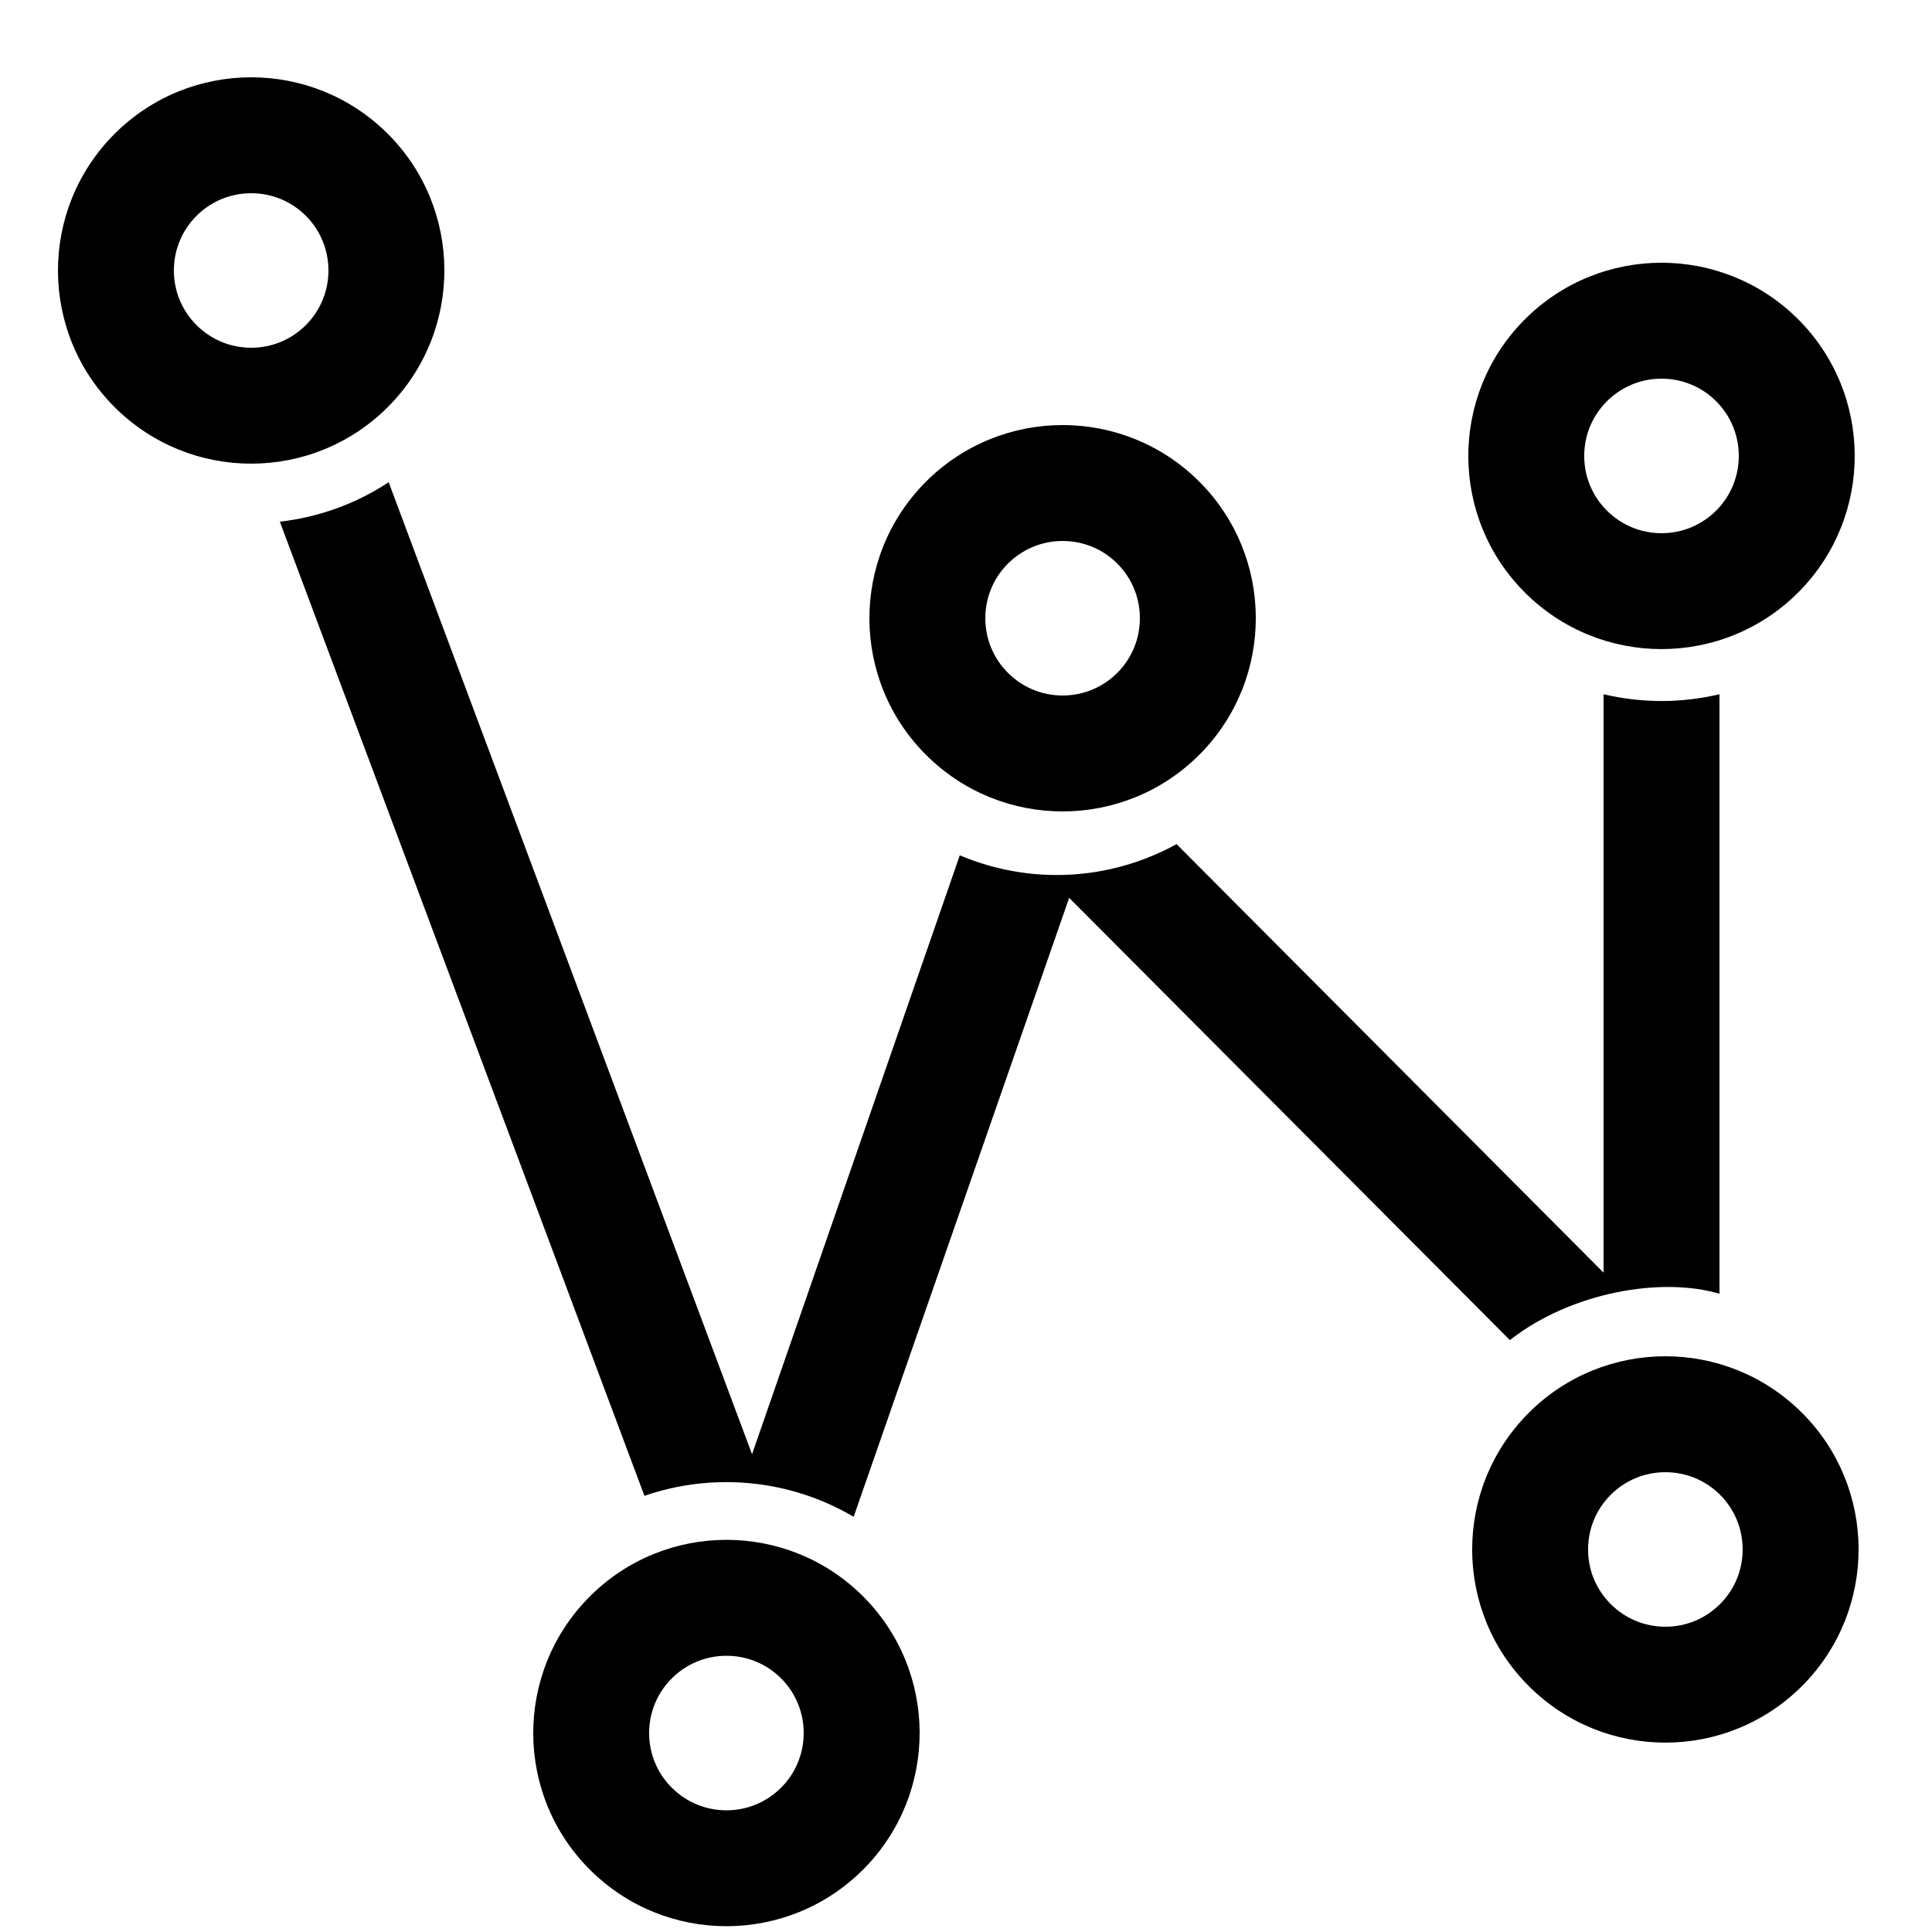 <?xml version="1.0" encoding="utf-8"?>
<!-- Generator: Adobe Illustrator 16.0.0, SVG Export Plug-In . SVG Version: 6.00 Build 0)  -->
<!DOCTYPE svg PUBLIC "-//W3C//DTD SVG 1.1//EN" "http://www.w3.org/Graphics/SVG/1.1/DTD/svg11.dtd">
<svg version="1.1" xmlns="http://www.w3.org/2000/svg" xmlns:xlink="http://www.w3.org/1999/xlink" x="0px" y="0px" width="100px"
	 height="100px" viewBox="0 0 100 100" enable-background="new 0 0 100 100" xml:space="preserve">
<g id="Layer_3">
</g>
<g id="Your_Icon">
</g>
<g id="Layer_4">
	<g>
		<g>
			<g>
				<g>
					<path d="M44.642,82.597c-1.951-1.931-4.496-2.895-7.04-2.895c-2.574,0-5.148,0.987-7.105,2.961
						c-3.885,3.923-3.86,10.255,0.064,14.14c1.951,1.933,4.495,2.897,7.039,2.897c2.574,0,5.147-0.988,7.104-2.96
						C48.588,92.818,48.564,86.484,44.642,82.597z M40.445,92.514c-0.759,0.766-1.77,1.187-2.846,1.187
						c-1.062,0-2.062-0.412-2.818-1.162c-0.757-0.749-1.177-1.75-1.182-2.817c-0.005-1.068,0.407-2.076,1.156-2.832
						c0.759-0.765,1.77-1.187,2.846-1.187c1.062,0,2.064,0.412,2.816,1.156C41.984,88.41,41.994,90.949,40.445,92.514z"/>
				</g>
			</g>
		</g>
	</g>
	<g>
		<path d="M89,66.965v-31.03c-2,0.466-4,0.466-6,0v29.938L60.899,43.692c-3.486,1.915-7.59,2.11-11.221,0.58L38.926,75.271
			l-18.808-50.31c-1.725,1.136-3.652,1.813-5.633,2.042l18.871,50.42c3.554-1.223,7.526-0.862,10.829,1.087L55.34,46.473
			l22.811,22.89C81.328,66.875,86,66.076,89,66.965z"/>
	</g>
	<g>
		<path d="M93.24,73.095c-1.951-1.931-4.496-2.895-7.039-2.895c-2.574,0-5.148,0.987-7.105,2.961
			c-3.885,3.923-3.861,10.255,0.064,14.14c1.951,1.933,4.494,2.897,7.039,2.897c2.574,0,5.146-0.988,7.104-2.96
			C97.188,83.316,97.164,76.982,93.24,73.095z M89.045,83.012c-0.76,0.766-1.77,1.187-2.846,1.187c-1.062,0-2.062-0.412-2.818-1.162
			c-0.758-0.749-1.178-1.75-1.182-2.817c-0.006-1.068,0.406-2.076,1.156-2.832c0.758-0.765,1.77-1.187,2.846-1.187
			c1.062,0,2.064,0.412,2.816,1.156C90.584,78.908,90.594,81.447,89.045,83.012z"/>
	</g>
	<g>
		<path d="M93.041,16.494c-1.951-1.93-4.496-2.895-7.04-2.895c-2.574,0-5.148,0.988-7.105,2.961
			c-3.885,3.924-3.86,10.256,0.064,14.141c1.951,1.932,4.495,2.896,7.039,2.896c2.574,0,5.147-0.988,7.104-2.959
			C96.987,26.717,96.964,20.383,93.041,16.494z M88.845,26.412c-0.759,0.766-1.77,1.186-2.846,1.186
			c-1.062,0-2.062-0.412-2.818-1.162c-0.757-0.748-1.177-1.75-1.182-2.816c-0.005-1.068,0.407-2.076,1.156-2.832
			c0.759-0.766,1.77-1.188,2.846-1.188c1.062,0,2.064,0.412,2.816,1.156C90.384,22.309,90.394,24.848,88.845,26.412z"/>
	</g>
	<g>
		<path d="M62.042,24.896c-1.951-1.931-4.496-2.895-7.04-2.895c-2.574,0-5.148,0.987-7.105,2.961
			c-3.885,3.923-3.86,10.255,0.064,14.14c1.951,1.933,4.495,2.897,7.039,2.897c2.574,0,5.147-0.988,7.104-2.96
			C65.988,35.117,65.965,28.783,62.042,24.896z M57.846,34.812c-0.759,0.766-1.77,1.187-2.846,1.187
			c-1.062,0-2.062-0.412-2.818-1.162c-0.757-0.749-1.177-1.75-1.182-2.817c-0.005-1.068,0.407-2.076,1.156-2.832
			c0.759-0.765,1.77-1.187,2.846-1.187c1.062,0,2.064,0.412,2.816,1.156C59.385,30.709,59.395,33.248,57.846,34.812z"/>
	</g>
	<g>
		<path d="M20.042,6.896c-1.951-1.931-4.496-2.895-7.04-2.895c-2.574,0-5.148,0.987-7.105,2.961
			c-3.885,3.923-3.86,10.255,0.064,14.14c1.951,1.933,4.495,2.897,7.039,2.897c2.574,0,5.147-0.988,7.104-2.96
			C23.988,17.117,23.965,10.783,20.042,6.896z M15.846,16.812c-0.759,0.766-1.77,1.187-2.846,1.187
			c-1.062,0-2.062-0.412-2.818-1.162C9.425,16.088,9.005,15.087,9,14.02c-0.005-1.068,0.407-2.076,1.156-2.832
			c0.759-0.765,1.77-1.187,2.846-1.187c1.062,0,2.064,0.412,2.816,1.156C17.385,12.709,17.395,15.248,15.846,16.812z"/>
	</g>
</g>
</svg>
